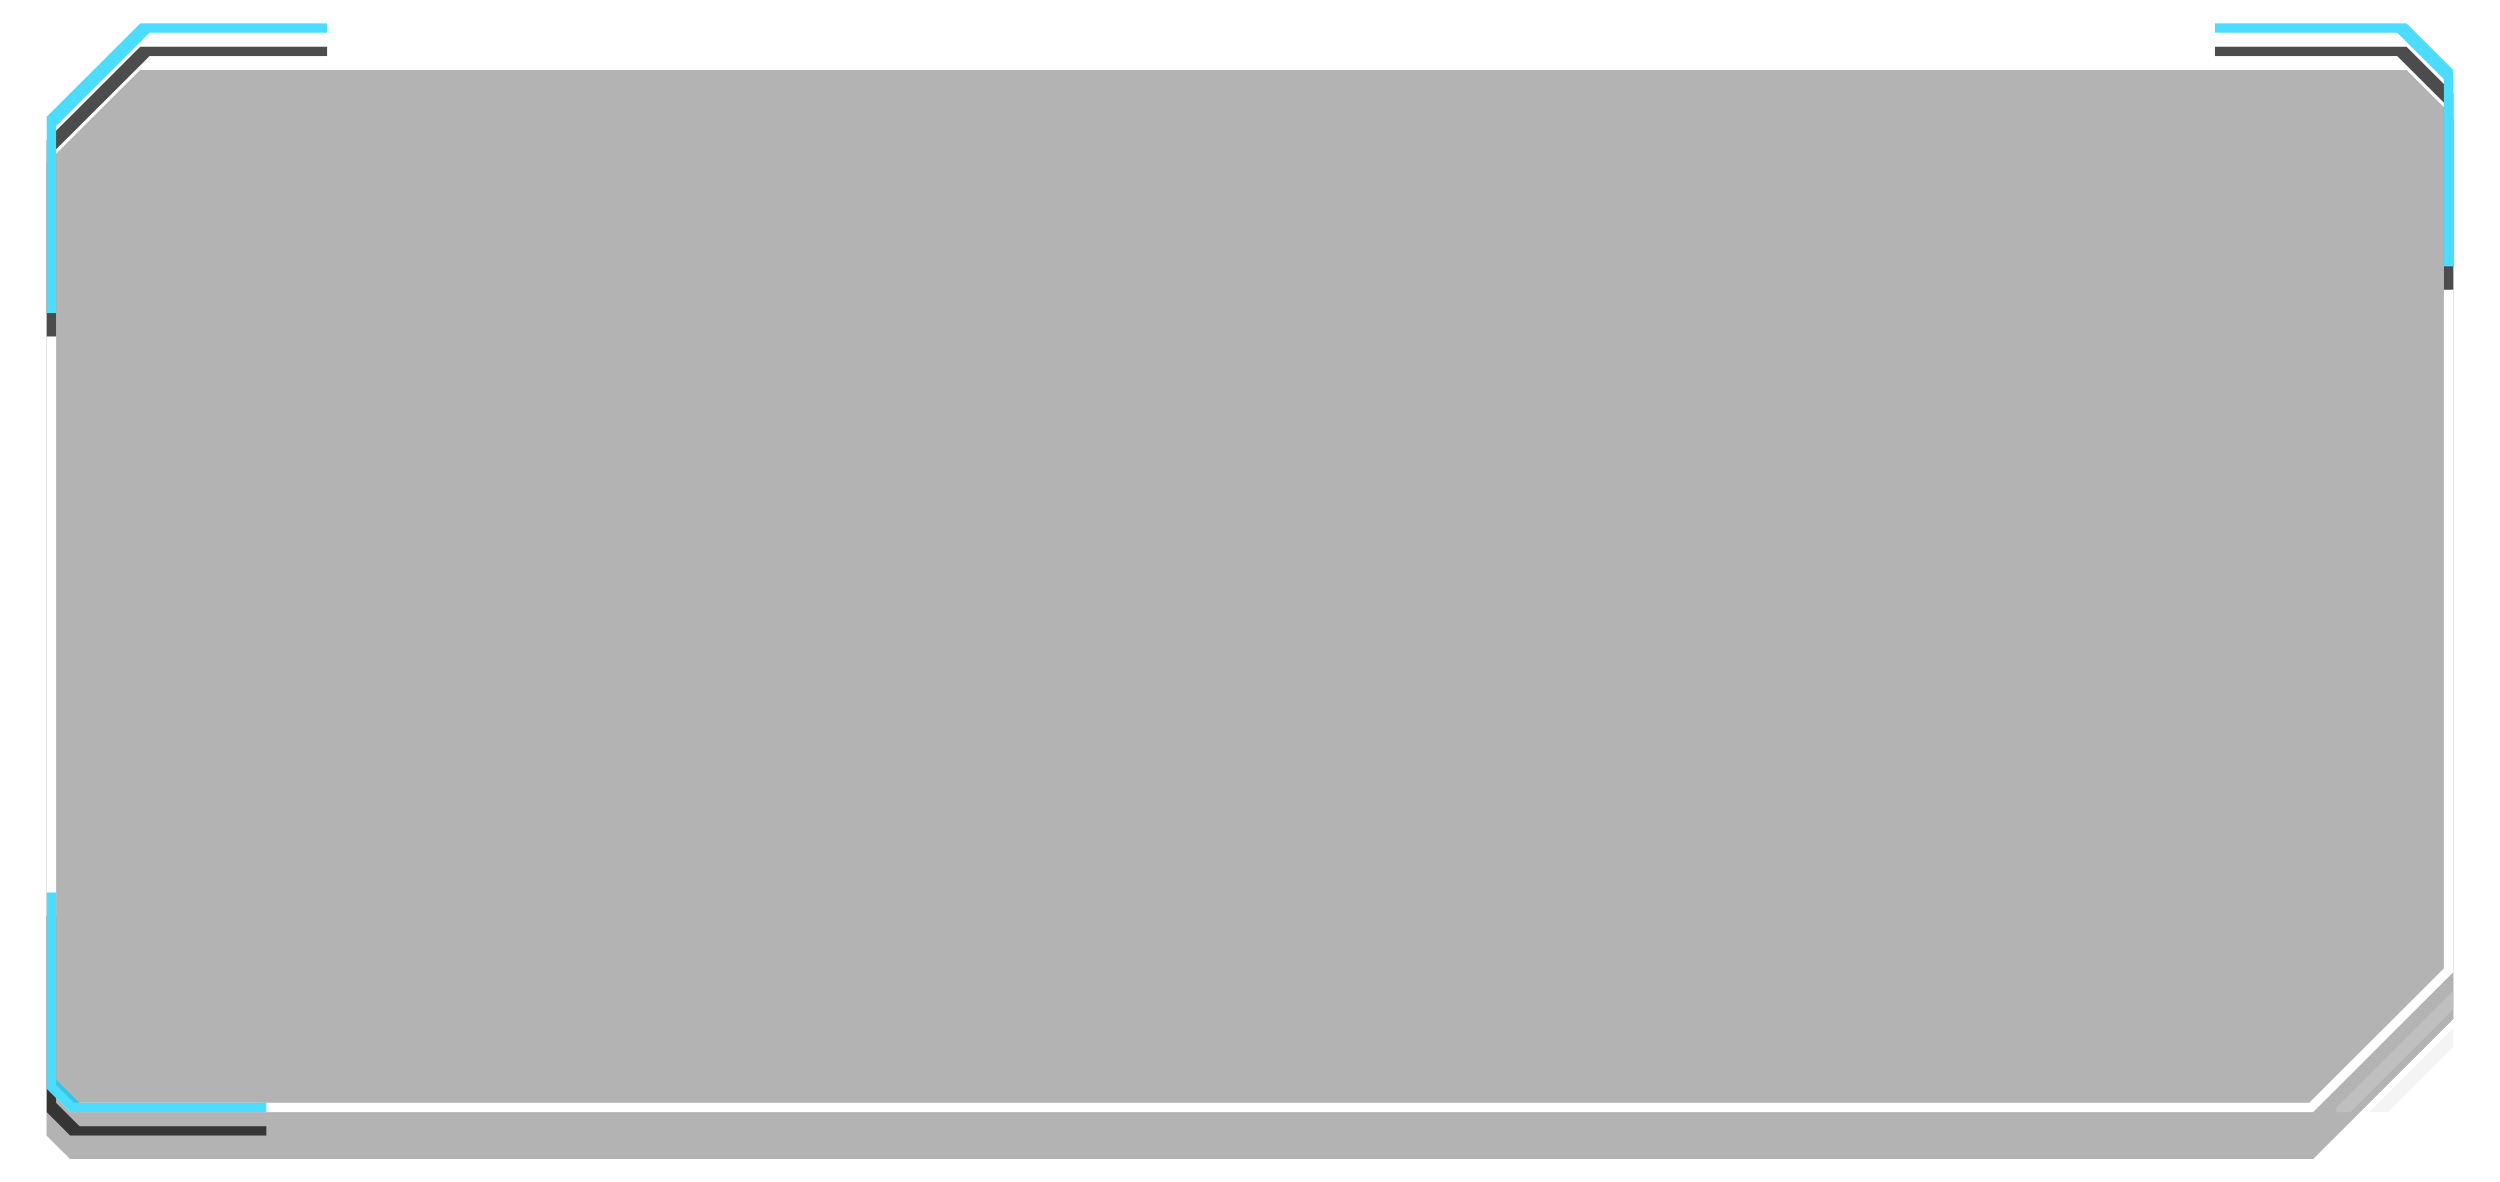 <?xml version="1.0" encoding="UTF-8"?>
<svg width="535px" height="253px" viewBox="0 0 535 253" version="1.1" xmlns="http://www.w3.org/2000/svg" xmlns:xlink="http://www.w3.org/1999/xlink">
    <!-- Generator: Sketch 51.2 (57519) - http://www.bohemiancoding.com/sketch -->
    <title>Group 4</title>
    <desc>Created with Sketch.</desc>
    <defs>
        <polygon id="path-1" points="20.005 -2.84217094e-14 504.998 0 515 9.983 515 203.052 484.993 233 5 233 9.09494702e-13 228.009 0 19.965"></polygon>
        <filter x="-3.4%" y="-5.4%" width="106.8%" height="115.0%" filterUnits="objectBoundingBox" id="filter-2">
            <feOffset dx="0" dy="5" in="SourceAlpha" result="shadowOffsetOuter1"></feOffset>
            <feMorphology radius="2" operator="erode" in="SourceAlpha" result="shadowInner"></feMorphology>
            <feOffset dx="0" dy="5" in="shadowInner" result="shadowInner"></feOffset>
            <feComposite in="shadowOffsetOuter1" in2="shadowInner" operator="out" result="shadowOffsetOuter1"></feComposite>
            <feGaussianBlur stdDeviation="5" in="shadowOffsetOuter1" result="shadowBlurOuter1"></feGaussianBlur>
            <feColorMatrix values="0 0 0 0 0   0 0 0 0 0.804   0 0 0 0 1  0 0 0 1 0" type="matrix" in="shadowBlurOuter1"></feColorMatrix>
        </filter>
        <filter x="-4.9%" y="-8.6%" width="109.7%" height="121.5%" filterUnits="objectBoundingBox" id="filter-3">
            <feGaussianBlur stdDeviation="10" in="SourceAlpha" result="shadowBlurInner1"></feGaussianBlur>
            <feOffset dx="0" dy="10" in="shadowBlurInner1" result="shadowOffsetInner1"></feOffset>
            <feComposite in="shadowOffsetInner1" in2="SourceAlpha" operator="arithmetic" k2="-1" k3="1" result="shadowInnerInner1"></feComposite>
            <feColorMatrix values="0 0 0 0 0.302   0 0 0 0 0.722   0 0 0 0 0.855  0 0 0 1 0" type="matrix" in="shadowInnerInner1"></feColorMatrix>
        </filter>
        <path d="M5.60647826e-14,62 L0,19.965 L20.005,-2.84217094e-14 L60,-2.73290937e-14 L60,2 L22.005,2 L2,21.965 L2,62 L5.68434189e-14,62 Z" id="path-4"></path>
        <filter x="-29.2%" y="-20.2%" width="158.3%" height="156.5%" filterUnits="objectBoundingBox" id="filter-5">
            <feOffset dx="0" dy="5" in="SourceAlpha" result="shadowOffsetOuter1"></feOffset>
            <feGaussianBlur stdDeviation="5" in="shadowOffsetOuter1" result="shadowBlurOuter1"></feGaussianBlur>
            <feColorMatrix values="0 0 0 0 0   0 0 0 0 0.804   0 0 0 0 1  0 0 0 1 0" type="matrix" in="shadowBlurOuter1"></feColorMatrix>
        </filter>
        <path d="M515,52 L513,52 L513,11.983 L502.998,2 L464,2 L464,0 L504.998,-1.04570003e-17 L515,9.983 L515,52 Z" id="path-6"></path>
        <filter x="-34.3%" y="-24.0%" width="168.6%" height="167.3%" filterUnits="objectBoundingBox" id="filter-7">
            <feOffset dx="0" dy="5" in="SourceAlpha" result="shadowOffsetOuter1"></feOffset>
            <feGaussianBlur stdDeviation="5" in="shadowOffsetOuter1" result="shadowBlurOuter1"></feGaussianBlur>
            <feColorMatrix values="0 0 0 0 0   0 0 0 0 0.804   0 0 0 0 1  0 0 0 1 0" type="matrix" in="shadowBlurOuter1"></feColorMatrix>
        </filter>
        <path d="M47,233 L5,233 L4.54873769e-13,228.009 L3.98843802e-13,186 L2,186 L2,226.009 L7,231 L47,231 L47,233 Z" id="path-8"></path>
        <filter x="-37.2%" y="-26.6%" width="174.5%" height="174.5%" filterUnits="objectBoundingBox" id="filter-9">
            <feOffset dx="0" dy="5" in="SourceAlpha" result="shadowOffsetOuter1"></feOffset>
            <feGaussianBlur stdDeviation="5" in="shadowOffsetOuter1" result="shadowBlurOuter1"></feGaussianBlur>
            <feColorMatrix values="0 0 0 0 0   0 0 0 0 0.804   0 0 0 0 1  0 0 0 1 0" type="matrix" in="shadowBlurOuter1"></feColorMatrix>
        </filter>
    </defs>
    <g id="交换平台" stroke="none" stroke-width="1" fill="none" fill-rule="evenodd">
        <g id="Artboard" transform="translate(-1885, -664)" fill-rule="nonzero">
            <g id="Group-4" transform="translate(1895, 669)">
                <g id="Rectangle-2-Copy-61" opacity="0.3">
                    <use fill="black" fill-opacity="1" filter="url(#filter-2)" xlink:href="#path-1"></use>
                    <use fill="black" fill-opacity="1" filter="url(#filter-3)" xlink:href="#path-1"></use>
                    <path stroke="#FFFFFF" stroke-width="2" d="M20.418,1 L1,20.38 L1,227.594 L5.414,232 L484.579,232 L514,202.637 L514,10.397 L504.584,1 L20.418,1 Z" stroke-linejoin="square"></path>
                </g>
                <g id="Combined-Shape-Copy" opacity="0.7" style="mix-blend-mode: screen;">
                    <use fill="black" fill-opacity="1" filter="url(#filter-5)" xlink:href="#path-4"></use>
                    <use fill="#00CDFF" xlink:href="#path-4"></use>
                </g>
                <g id="Combined-Shape-Copy-2" opacity="0.7" style="mix-blend-mode: screen;">
                    <use fill="black" fill-opacity="1" filter="url(#filter-7)" xlink:href="#path-6"></use>
                    <use fill="#00CDFF" xlink:href="#path-6"></use>
                </g>
                <g id="Combined-Shape-Copy-4" opacity="0.7" style="mix-blend-mode: screen;">
                    <use fill="black" fill-opacity="1" filter="url(#filter-9)" xlink:href="#path-8"></use>
                    <use fill="#00CDFF" xlink:href="#path-8"></use>
                </g>
                <path d="M515,211 L493,233 L490,233 L490,232 L515,207 L515,211 Z" id="Combined-Shape-Copy-51" fill="#D8D8D8" opacity="0.3"></path>
                <path d="M515,219 L501,233 L497,233 L515,215 L515,219 Z" id="Combined-Shape-Copy-52" fill="#D8D8D8" opacity="0.3"></path>
            </g>
        </g>
    </g>
</svg>